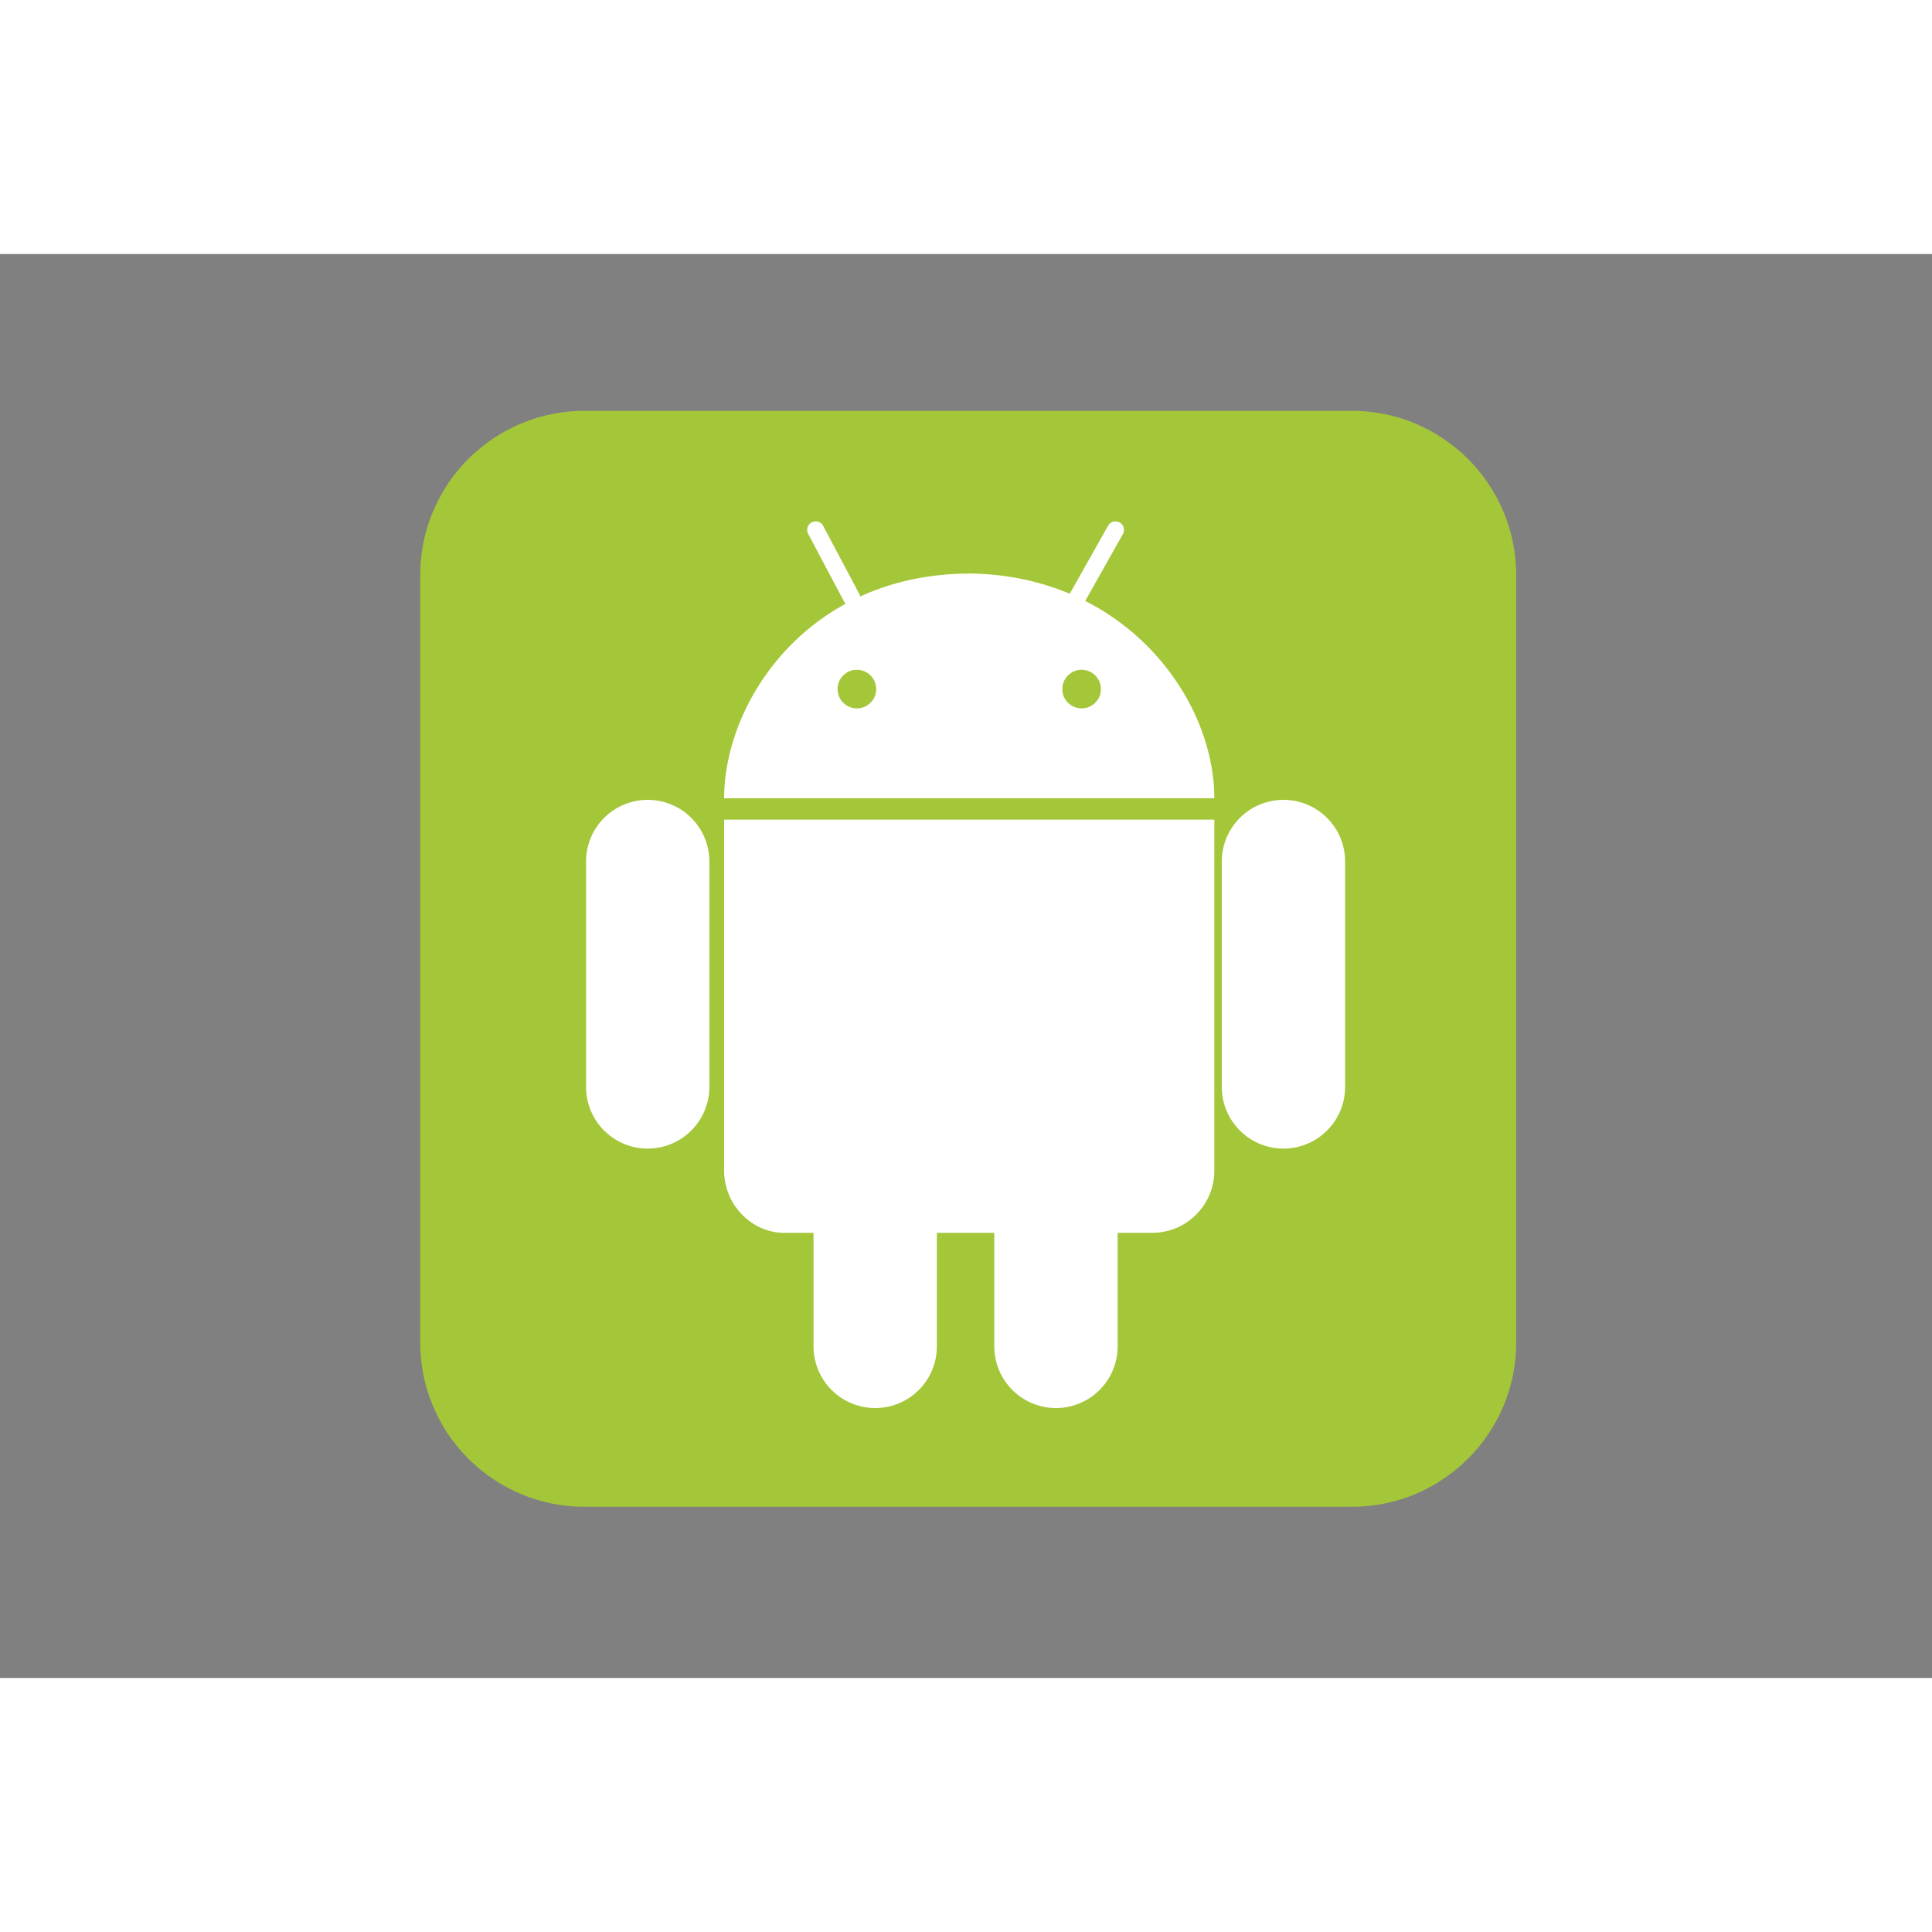 <svg xmlns="http://www.w3.org/2000/svg" xmlns:xlink="http://www.w3.org/1999/xlink" width="50" zoomAndPan="magnify" viewBox="0 0 50.88 37.5" height="50" preserveAspectRatio="xMidYMid meet" version="1.0"><rect x="0" y="0" width="50.88" height="37.5" fill="#808080" stroke="none"/><defs><clipPath id="eda0841162"><path d="M 11.066 4.129 L 39.93 4.129 L 39.93 32.992 L 11.066 32.992 Z M 11.066 4.129 " clip-rule="nonzero"/></clipPath><clipPath id="7cea447a47"><path d="M 19 4.129 L 33 4.129 L 33 12 L 19 12 Z M 19 4.129 " clip-rule="nonzero"/></clipPath></defs><g clip-path="url(#eda0841162)"><path fill="#a4c639" d="M 15.395 4.129 L 35.602 4.129 C 35.883 4.129 36.168 4.156 36.445 4.211 C 36.723 4.266 36.996 4.348 37.258 4.457 C 37.52 4.566 37.77 4.699 38.004 4.859 C 38.242 5.016 38.461 5.195 38.66 5.395 C 38.863 5.598 39.043 5.816 39.199 6.051 C 39.359 6.289 39.492 6.539 39.602 6.801 C 39.711 7.062 39.793 7.336 39.848 7.613 C 39.902 7.891 39.93 8.172 39.93 8.457 L 39.93 28.664 C 39.93 28.949 39.902 29.23 39.848 29.508 C 39.793 29.785 39.711 30.059 39.602 30.32 C 39.492 30.582 39.359 30.832 39.199 31.07 C 39.043 31.305 38.863 31.523 38.66 31.727 C 38.461 31.926 38.242 32.105 38.004 32.262 C 37.77 32.422 37.52 32.555 37.258 32.664 C 36.996 32.773 36.723 32.855 36.445 32.91 C 36.168 32.965 35.883 32.992 35.602 32.992 L 15.395 32.992 C 15.109 32.992 14.828 32.965 14.551 32.91 C 14.27 32.855 14 32.773 13.738 32.664 C 13.477 32.555 13.227 32.422 12.988 32.262 C 12.754 32.105 12.535 31.926 12.332 31.727 C 12.133 31.523 11.953 31.305 11.793 31.07 C 11.637 30.832 11.504 30.582 11.395 30.32 C 11.285 30.059 11.203 29.785 11.148 29.508 C 11.094 29.23 11.066 28.949 11.066 28.664 L 11.066 8.457 C 11.066 8.172 11.094 7.891 11.148 7.613 C 11.203 7.336 11.285 7.062 11.395 6.801 C 11.504 6.539 11.637 6.289 11.793 6.051 C 11.953 5.816 12.133 5.598 12.332 5.395 C 12.535 5.195 12.754 5.016 12.988 4.859 C 13.227 4.699 13.477 4.566 13.738 4.457 C 14 4.348 14.27 4.266 14.551 4.211 C 14.828 4.156 15.109 4.129 15.395 4.129 Z M 15.395 4.129 " fill-opacity="1" fill-rule="nonzero"/></g><path stroke-linecap="round" transform="matrix(0.056, 0, 0, 0.056, 11.065, 4.128)" fill-opacity="1" fill="#000000" fill-rule="nonzero" stroke-linejoin="miter" d="M 107.009 211.966 L 107.009 317.976 M 405.985 211.966 L 405.985 317.976 M 299.005 384.007 L 299.005 439.992 M 213.989 384.007 L 213.989 439.992 " stroke="#ffffff" stroke-width="58" stroke-opacity="1" stroke-miterlimit="4"/><path fill="#000000" d="M 22.508 9.09 L 21.551 7.285 M 28.484 9.09 L 29.5 7.285 " fill-opacity="1" fill-rule="nonzero"/><g clip-path="url(#7cea447a47)"><path stroke-linecap="round" transform="matrix(0.056, 0, 0, 0.056, 11.065, 4.128)" fill="none" stroke-linejoin="miter" d="M 202.972 88.01 L 185.997 55.999 M 308.983 88.01 L 326.997 55.999 " stroke="#ffffff" stroke-width="8" stroke-opacity="1" stroke-miterlimit="4"/></g><path fill="#ffffff" d="M 25.555 8.414 C 21.27 8.414 19.07 11.797 19.07 14.332 L 31.98 14.332 C 31.98 11.684 29.613 8.469 25.555 8.414 Z M 19.07 14.895 L 19.07 24.141 C 19.07 25.043 19.805 25.777 20.648 25.777 L 30.348 25.777 C 31.246 25.777 31.98 25.043 31.98 24.141 L 31.98 14.895 Z M 19.07 14.895 " fill-opacity="1" fill-rule="nonzero"/><path fill="#a4c639" d="M 23.074 11.457 C 23.074 11.598 23.023 11.719 22.926 11.816 C 22.824 11.914 22.707 11.965 22.566 11.965 C 22.426 11.965 22.305 11.914 22.207 11.816 C 22.109 11.719 22.059 11.598 22.059 11.457 C 22.059 11.316 22.109 11.199 22.207 11.098 C 22.305 11 22.426 10.949 22.566 10.949 C 22.707 10.949 22.824 11 22.926 11.098 C 23.023 11.199 23.074 11.316 23.074 11.457 Z M 23.074 11.457 " fill-opacity="1" fill-rule="nonzero"/><path fill="#a4c639" d="M 28.992 11.457 C 28.992 11.598 28.941 11.719 28.844 11.816 C 28.746 11.914 28.625 11.965 28.484 11.965 C 28.344 11.965 28.227 11.914 28.125 11.816 C 28.027 11.719 27.977 11.598 27.977 11.457 C 27.977 11.316 28.027 11.199 28.125 11.098 C 28.227 11 28.344 10.949 28.484 10.949 C 28.625 10.949 28.746 11 28.844 11.098 C 28.941 11.199 28.992 11.316 28.992 11.457 Z M 28.992 11.457 " fill-opacity="1" fill-rule="nonzero"/></svg>
